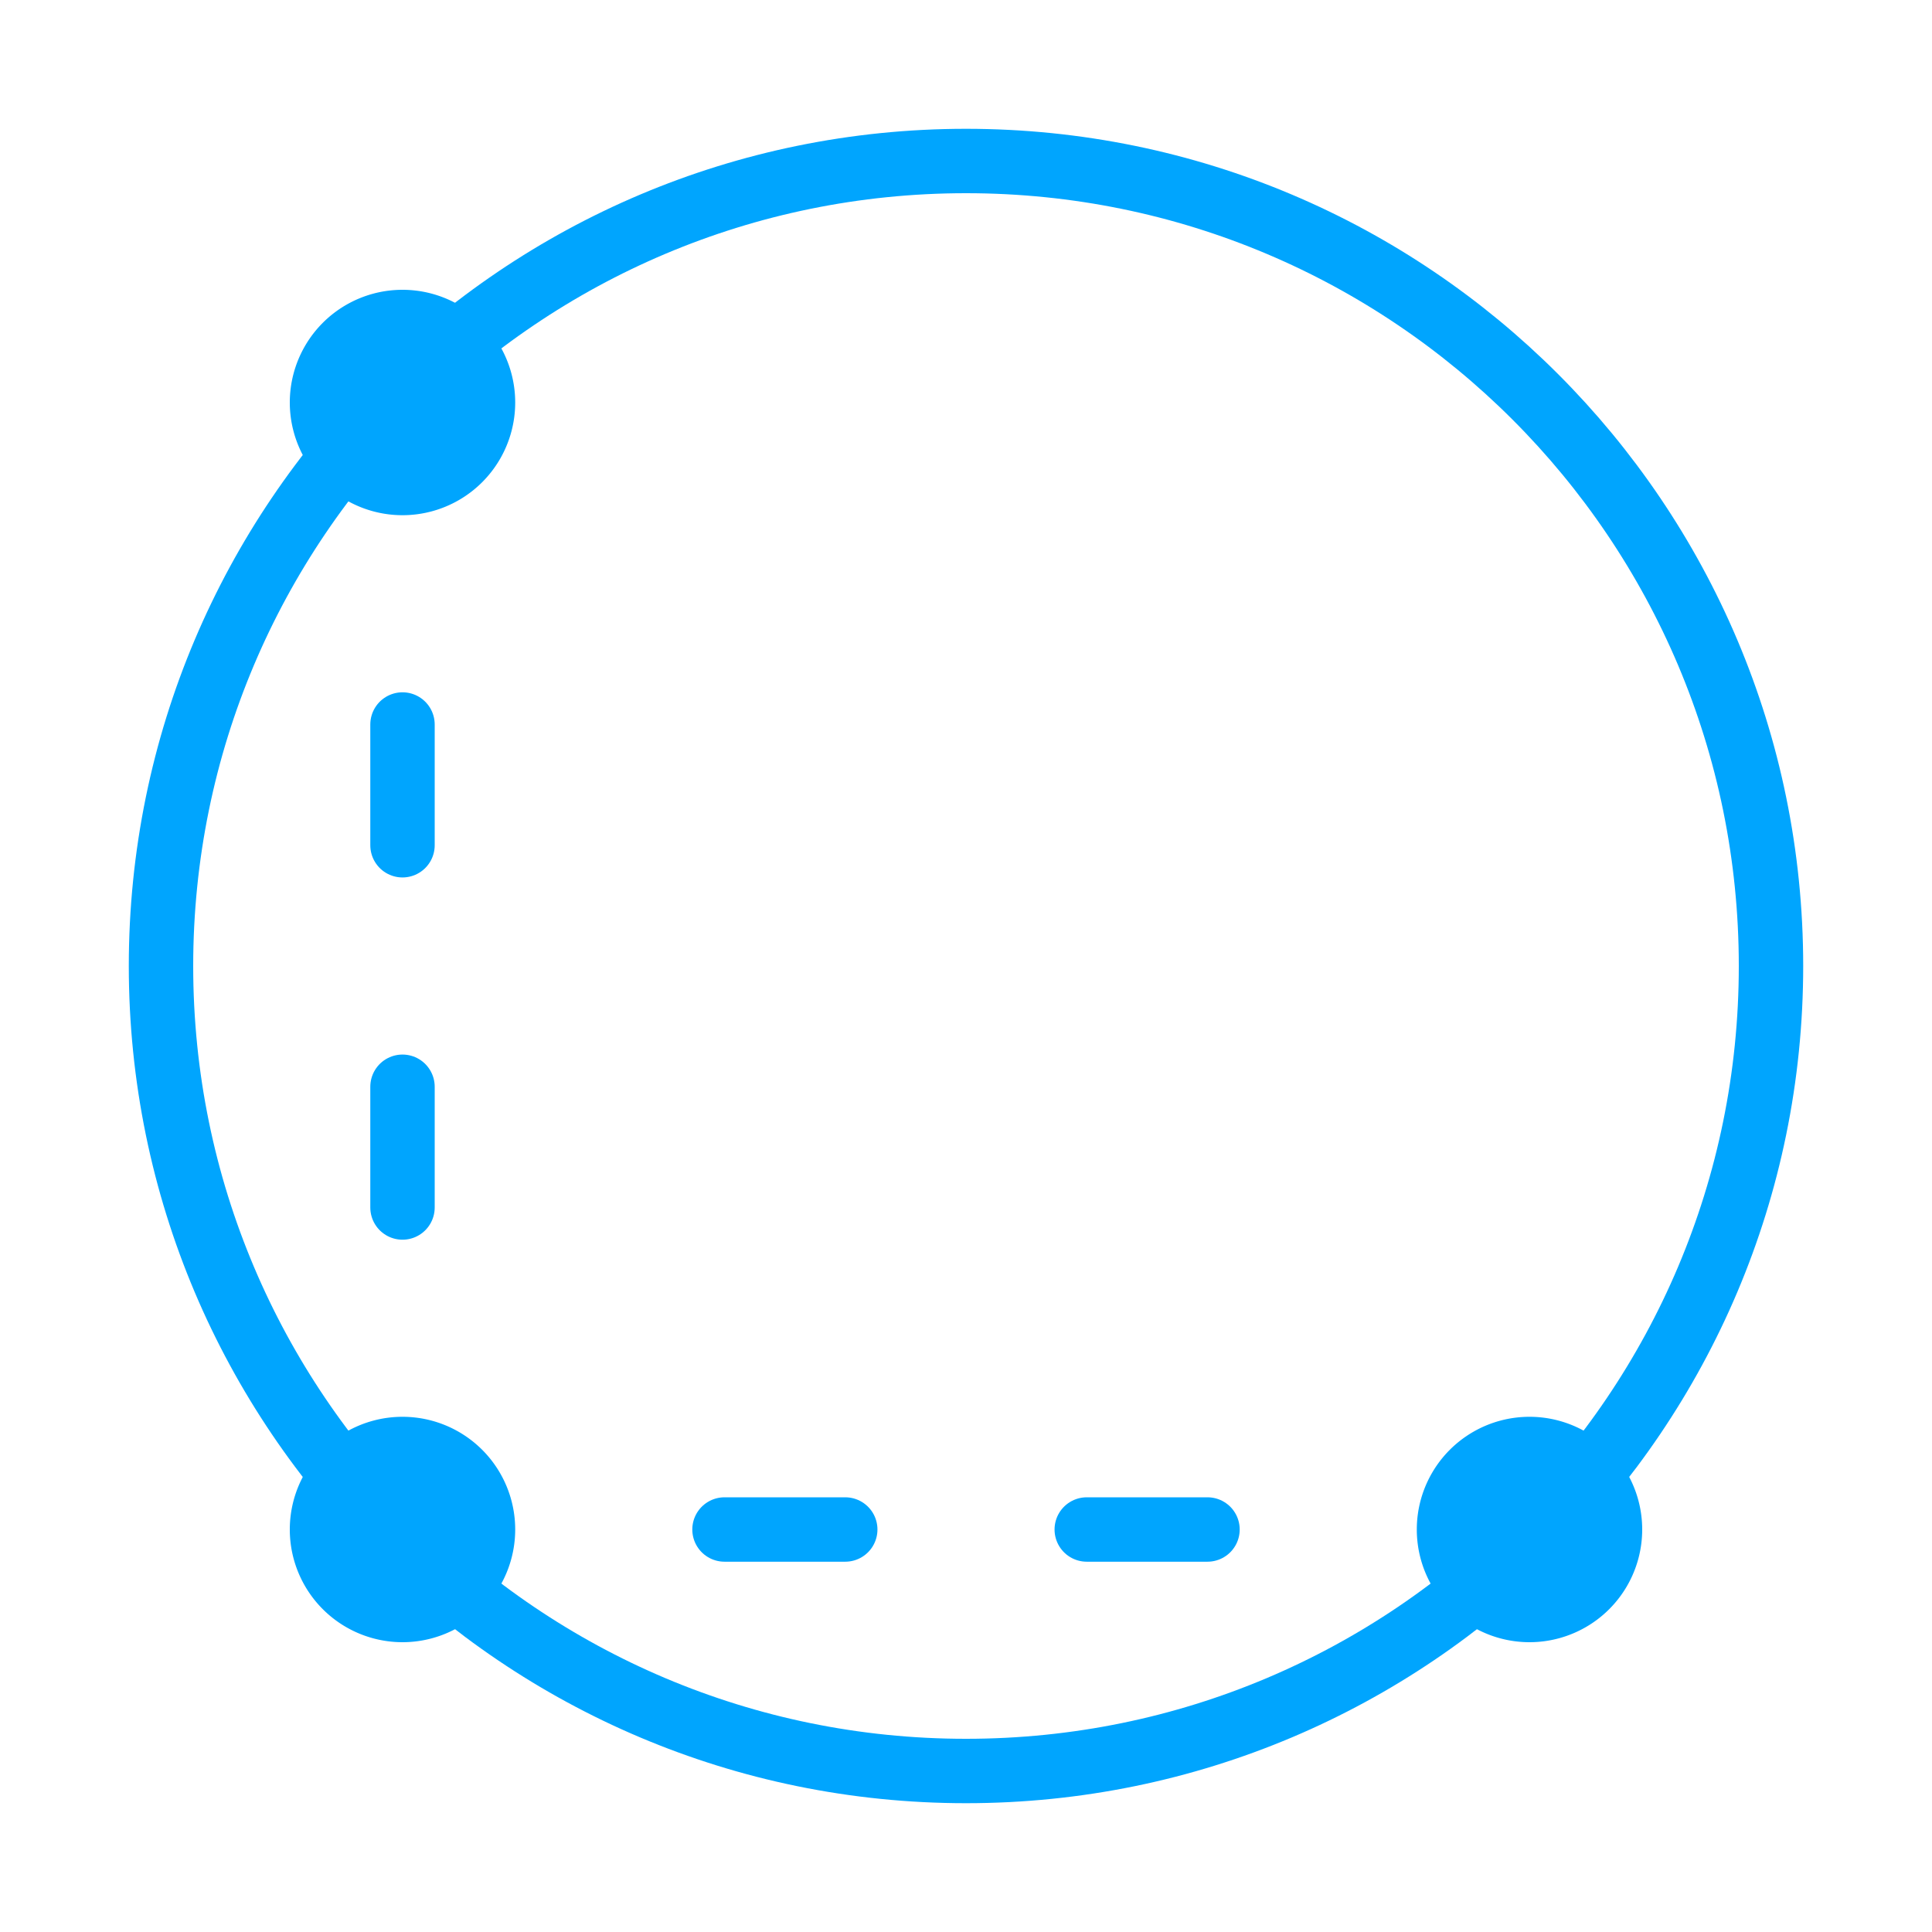 <?xml version="1.0" encoding="UTF-8"?><svg xmlns="http://www.w3.org/2000/svg" width="64px" height="64px" fill="none" stroke-width="0.8" viewBox="0 0 24 24" color="#00a5fe"><path stroke="#00a5fe" stroke-width="0.8" stroke-linecap="round" stroke-linejoin="round" d="M12 22c5.523 0 10-4.477 10-10S17.523 2 12 2 2 6.477 2 12s4.477 10 10 10Z"></path><path fill="#00a5fe" stroke="#00a5fe" stroke-width="0.8" stroke-linecap="round" stroke-linejoin="round" d="M5 6a1 1 0 1 0 0-2 1 1 0 0 0 0 2Z"></path><path stroke="#00a5fe" stroke-width="0.8" stroke-linecap="round" stroke-linejoin="round" d="M5 10.5V9M5 15v-1.5"></path><path fill="#00a5fe" stroke="#00a5fe" stroke-width="0.8" stroke-linecap="round" stroke-linejoin="round" d="M5 20a1 1 0 1 0 0-2 1 1 0 0 0 0 2ZM19 20a1 1 0 1 0 0-2 1 1 0 0 0 0 2Z"></path><path stroke="#00a5fe" stroke-width="0.8" stroke-linecap="round" stroke-linejoin="round" d="M10.5 19H9M15 19h-1.5"></path></svg>